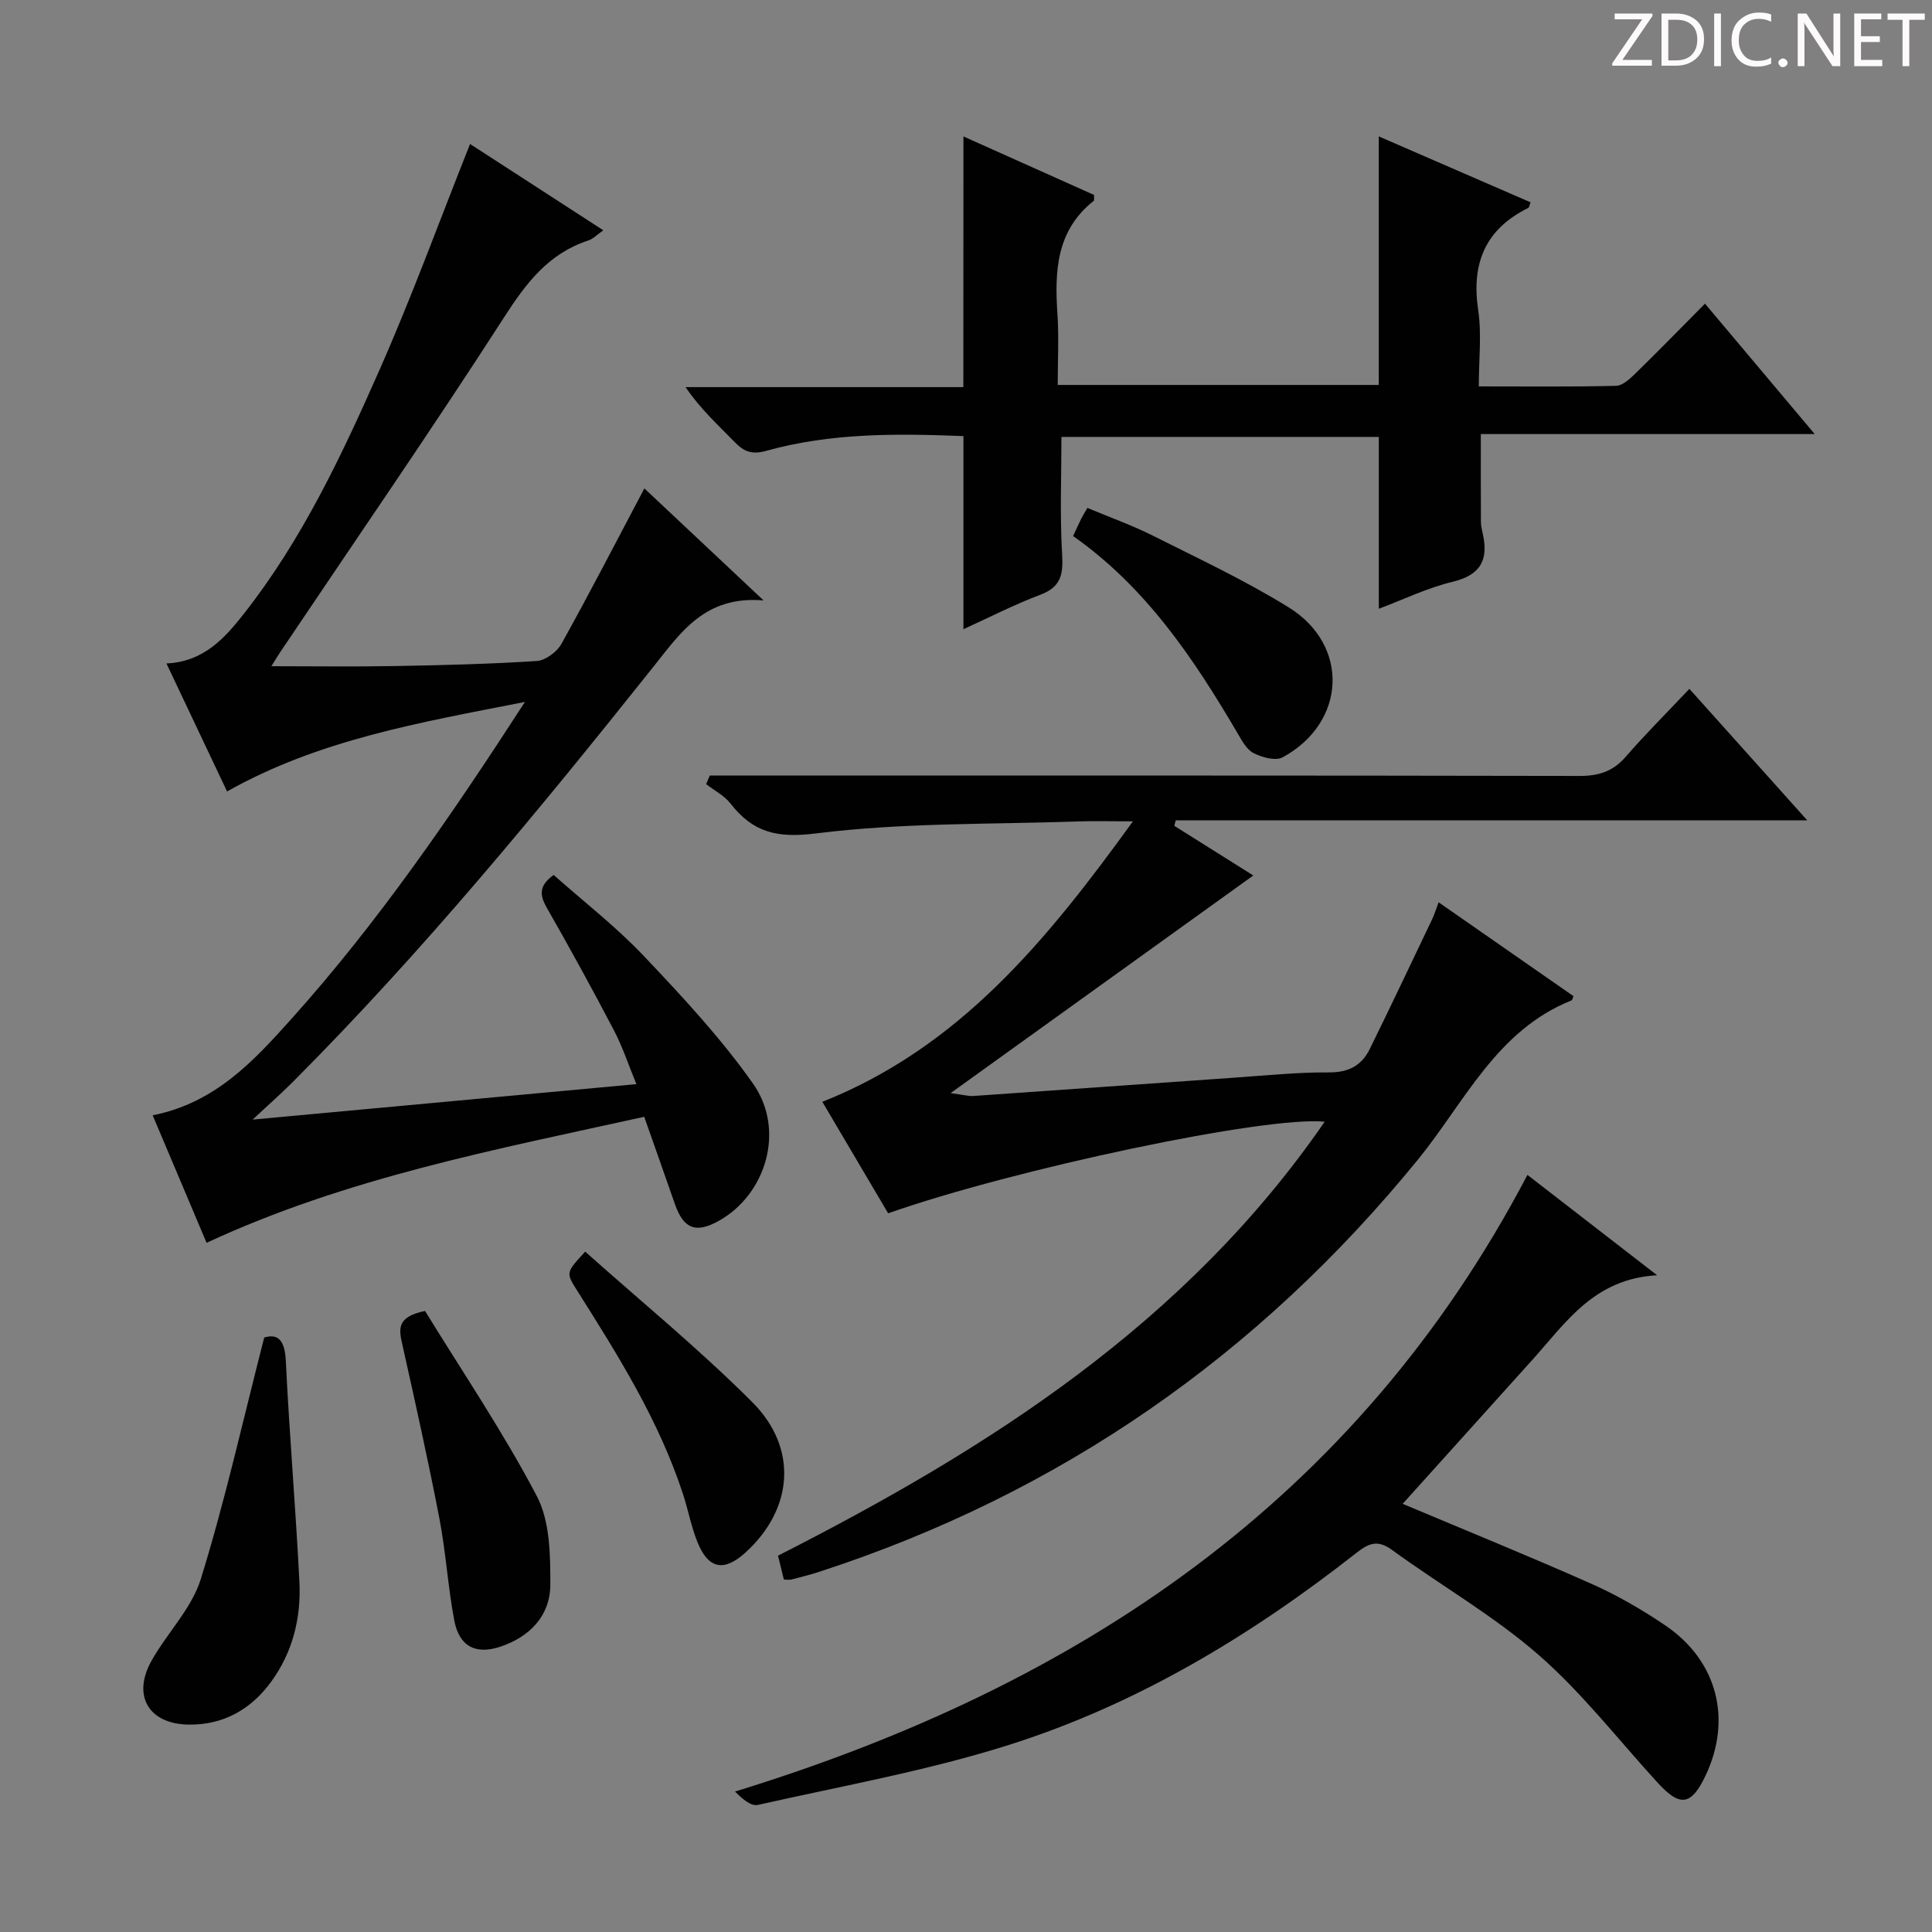 <svg enable-background="new 0 0 400 400" viewBox="0 0 400 400" xmlns="http://www.w3.org/2000/svg"><rect x="0" y="0" width="400" height="400" fill="#808080" stroke="none"/><g fill="#fcfafa"><path d="m342.2 3.2-6.3 9.2h6.1v1.2h-8.2v-.5l6.2-9.1h-5.7v-1.2h7.8v.4z"/><path d="m344 13.7v-10.9h3.1c1.6 0 3 .5 4.1 1.4 1.1 1 1.6 2.2 1.6 3.9s-.5 3-1.6 4-2.5 1.5-4.2 1.5h-3zm1.4-9.6v8.4h1.6c1.4 0 2.5-.4 3.2-1.1.8-.8 1.2-1.8 1.2-3.2s-.4-2.4-1.2-3.1-1.8-1-3.1-1z"/><path d="m356.3 2.8v10.9h-1.4v-10.9z"/><path d="m366.6 13.2c-.8.4-1.8.6-3 .6-1.6 0-2.8-.5-3.7-1.5s-1.4-2.3-1.4-3.9c0-1.7.5-3.2 1.6-4.2s2.4-1.6 4-1.6c1 0 1.9.1 2.6.4v1.5c-.8-.4-1.6-.6-2.6-.6-1.2 0-2.2.4-3 1.2s-1.1 1.9-1.1 3.3c0 1.3.4 2.3 1.1 3.1s1.6 1.1 2.8 1.1c1.1 0 2-.2 2.8-.7v1.3z"/><path d="m368.2 13c0-.3.1-.5.3-.6.2-.2.4-.3.6-.3.3 0 .5.1.7.3s.3.4.3.6-.1.5-.3.6c-.2.2-.4.3-.7.3s-.5-.1-.6-.3c-.2-.2-.3-.4-.3-.6z"/><path d="m381.1 13.7h-1.7l-5.5-8.4c-.2-.2-.3-.5-.4-.7 0 .2.1.8.1 1.5v7.6h-1.4v-10.9h1.8l5.3 8.3c.3.4.4.6.4.8 0-.3-.1-.8-.1-1.6v-7.5h1.4v10.9z"/><path d="m389.7 13.7h-5.8v-10.9h5.6v1.2h-4.2v3.5h3.9v1.2h-3.9v3.7h4.4z"/><path d="m398.4 4.1h-3.1v9.6h-1.4v-9.6h-3.1v-1.3h7.7v1.3z"/></g><path d="m162.29 327.04c-.42-1.72-.8-3.28-1.21-4.96 43.86-22.28 84.53-48.24 113.18-89.84-12.05-1.25-64.13 9.74-90.38 18.96-4.56-7.73-9.18-15.55-13.62-23.08 28.39-11.29 46.44-33.38 64.3-58.07-4.87 0-8.12-.1-11.37.02-18.1.63-36.33.23-54.23 2.48-8.13 1.02-13.06-.21-17.72-6.19-1.28-1.65-3.34-2.69-5.04-4.01.25-.59.5-1.18.75-1.78h5.56c58.15 0 116.31-.04 174.46.08 3.98.01 6.95-.9 9.6-3.95 4.12-4.75 8.59-9.19 13.2-14.08 8.37 9.34 16 17.85 24.41 27.23-44.24 0-87.5 0-130.76 0-.1.38-.19.75-.29 1.13 5.54 3.48 11.08 6.97 16.35 10.28-20.55 14.78-41 29.48-62.67 45.06 2.68.35 3.72.66 4.74.59 17.91-1.23 35.81-2.53 53.72-3.77 6.63-.46 13.27-1.15 19.9-1.11 4.08.02 6.76-1.45 8.43-4.85 4.39-8.93 8.64-17.92 12.93-26.9.42-.87.69-1.8 1.32-3.47 9.53 6.63 18.73 13.03 27.92 19.43-.17.39-.23.81-.42.89-15.51 6.19-22.15 21.12-31.74 32.9-33.08 40.61-74.19 69.18-123.95 85.38-1.89.62-3.82 1.09-5.75 1.6-.31.1-.66.03-1.62.03z" fill="#010102"/><path d="m31.61 230.91c12.9-2.55 20.84-11.17 28.63-19.85 17.94-19.98 33.1-42.02 48.44-65.73-21.87 4.29-42.62 7.81-61.67 18.53-4.11-8.68-8.22-17.36-12.55-26.5 7.7-.35 12.05-5.22 16.04-10.3 12.03-15.29 20.26-32.79 28.05-50.42 6.7-15.16 12.38-30.77 18.77-46.83 8.92 5.78 18.03 11.68 27.59 17.87-1.32.92-2.12 1.79-3.11 2.11-8.23 2.69-12.86 8.8-17.43 15.9-15.04 23.34-30.82 46.21-46.31 69.26-.62.93-1.19 1.89-1.87 2.98 8.74 0 17.14.12 25.53-.03 9.81-.18 19.63-.41 29.42-1.05 1.8-.12 4.16-1.87 5.09-3.53 5.81-10.44 11.29-21.06 17.18-32.2 7.9 7.42 15.67 14.73 24.68 23.19-12.15-1.03-17.16 6.65-22.86 13.8-23.67 29.69-47.78 59.01-74.64 85.93-2.31 2.32-4.78 4.48-8.28 7.76 27.26-2.52 52.93-4.89 79.45-7.34-1.65-4-2.86-7.72-4.65-11.14-4.47-8.54-9.11-16.99-13.89-25.36-1.47-2.58-1.74-4.55 1.41-6.81 6.18 5.5 12.89 10.68 18.65 16.76 7.98 8.42 15.98 17.01 22.64 26.46 6.74 9.58 2.7 22.98-7.18 28.44-4.71 2.6-7.23 1.59-9.02-3.55-2.06-5.92-4.15-11.82-6.34-18.04-30.98 6.83-61.62 12.63-90.61 26.09-3.72-8.77-7.31-17.28-11.16-26.4z" fill="#010102"/><path d="m199.47 28.25c9.09 4.07 18.11 8.11 27.04 12.11-.03.63.08 1.1-.09 1.24-7.74 6.14-8.08 14.55-7.49 23.4.32 4.78.06 9.6.06 14.7h66.47c0-17.09 0-33.99 0-51.46 10.52 4.57 20.97 9.11 31.43 13.65-.26.64-.29 1.06-.48 1.16-8.89 4.39-11.81 11.45-10.37 21.13.75 5.01.13 10.22.13 15.82 9.84 0 19.13.11 28.41-.12 1.37-.03 2.88-1.45 4.01-2.55 4.74-4.62 9.36-9.37 14.41-14.46 7.61 9.05 14.83 17.63 22.72 27-23.61 0-46.16 0-69.13 0 0 6.36-.02 12.27.02 18.18 0 .82.2 1.65.38 2.46 1.22 5.39-.42 8.54-6.23 9.94-5.26 1.27-10.24 3.69-15.29 5.59 0-11.98 0-23.59 0-35.58-21.77 0-43.82 0-65.71 0 0 8.12-.34 16.23.14 24.28.25 4.14-.2 6.77-4.49 8.39-5.38 2.02-10.53 4.68-15.94 7.14 0-13.49 0-26.53 0-39.98-13.65-.54-27.4-.7-40.82 3.05-2.92.82-4.58.21-6.51-1.78-3.45-3.55-7.14-6.88-10.2-11.41h57.51c.02-17.5.02-34.4.02-51.9z" fill="#010102"/><path d="m290.41 311.35c13.57 5.72 26.47 10.95 39.19 16.61 5.29 2.36 10.39 5.31 15.19 8.57 10.78 7.31 13.86 19.44 8.32 31.1-2.93 6.16-5.24 6.54-9.8 1.58-8.2-8.93-15.69-18.67-24.77-26.59-9.35-8.15-20.33-14.43-30.41-21.77-3.01-2.19-4.89-1.23-7.34.69-21.75 17.07-45.29 31.26-71.66 39.65-17.01 5.41-34.75 8.56-52.22 12.5-1.36.31-3.11-1.12-4.73-2.77 70.98-21.83 128.59-60.06 164.06-127.67 8.9 6.89 17.23 13.33 26.85 20.78-13.03.71-18.86 9.76-25.74 17.41-8.9 9.89-17.8 19.76-26.94 29.91z" fill="#010102"/><path d="m54.7 276.92c2.87-.86 4.27.54 4.48 4.88.73 15.25 2.05 30.48 2.81 45.73.37 7.44-1.39 14.57-5.88 20.7-4.17 5.7-9.88 8.92-17.02 8.83-8.3-.1-11.77-5.96-7.73-13.2 3.23-5.77 8.33-10.84 10.22-16.95 4.98-16.08 8.66-32.58 13.12-49.99z" fill="#010102"/><path d="m88 271.42c7.66 12.48 16.15 25.01 23.14 38.33 2.73 5.2 2.81 12.17 2.8 18.33-.01 6.36-4.17 10.74-10.22 12.81-5.21 1.78-8.65 0-9.67-5.4-1.32-7-1.74-14.17-3.09-21.17-2.33-12.06-5-24.05-7.68-36.03-.67-3.03-1.26-5.65 4.72-6.87z" fill="#010102"/><path d="m222.18 110.99c.82-1.77 1.21-2.68 1.66-3.56.29-.58.64-1.14 1.29-2.27 4.55 1.91 9.18 3.55 13.55 5.74 9.48 4.76 19.13 9.28 28.13 14.85 12.69 7.85 11.91 23.88-1.24 31.04-1.47.8-4.29.03-6.05-.88-1.47-.75-2.45-2.67-3.37-4.23-9.04-15.39-18.91-30.1-33.97-40.69z" fill="#010102"/><path d="m121.16 259.14c11.56 10.32 23.63 20.19 34.59 31.16 9.6 9.61 8.44 22.25-1.47 31.19-4.4 3.97-7.62 3.37-9.87-2.19-1.3-3.2-1.92-6.66-3-9.96-4.99-15.28-13.47-28.76-21.97-42.22-2.29-3.64-2.28-3.64 1.72-7.98z" fill="#010102"/></svg>